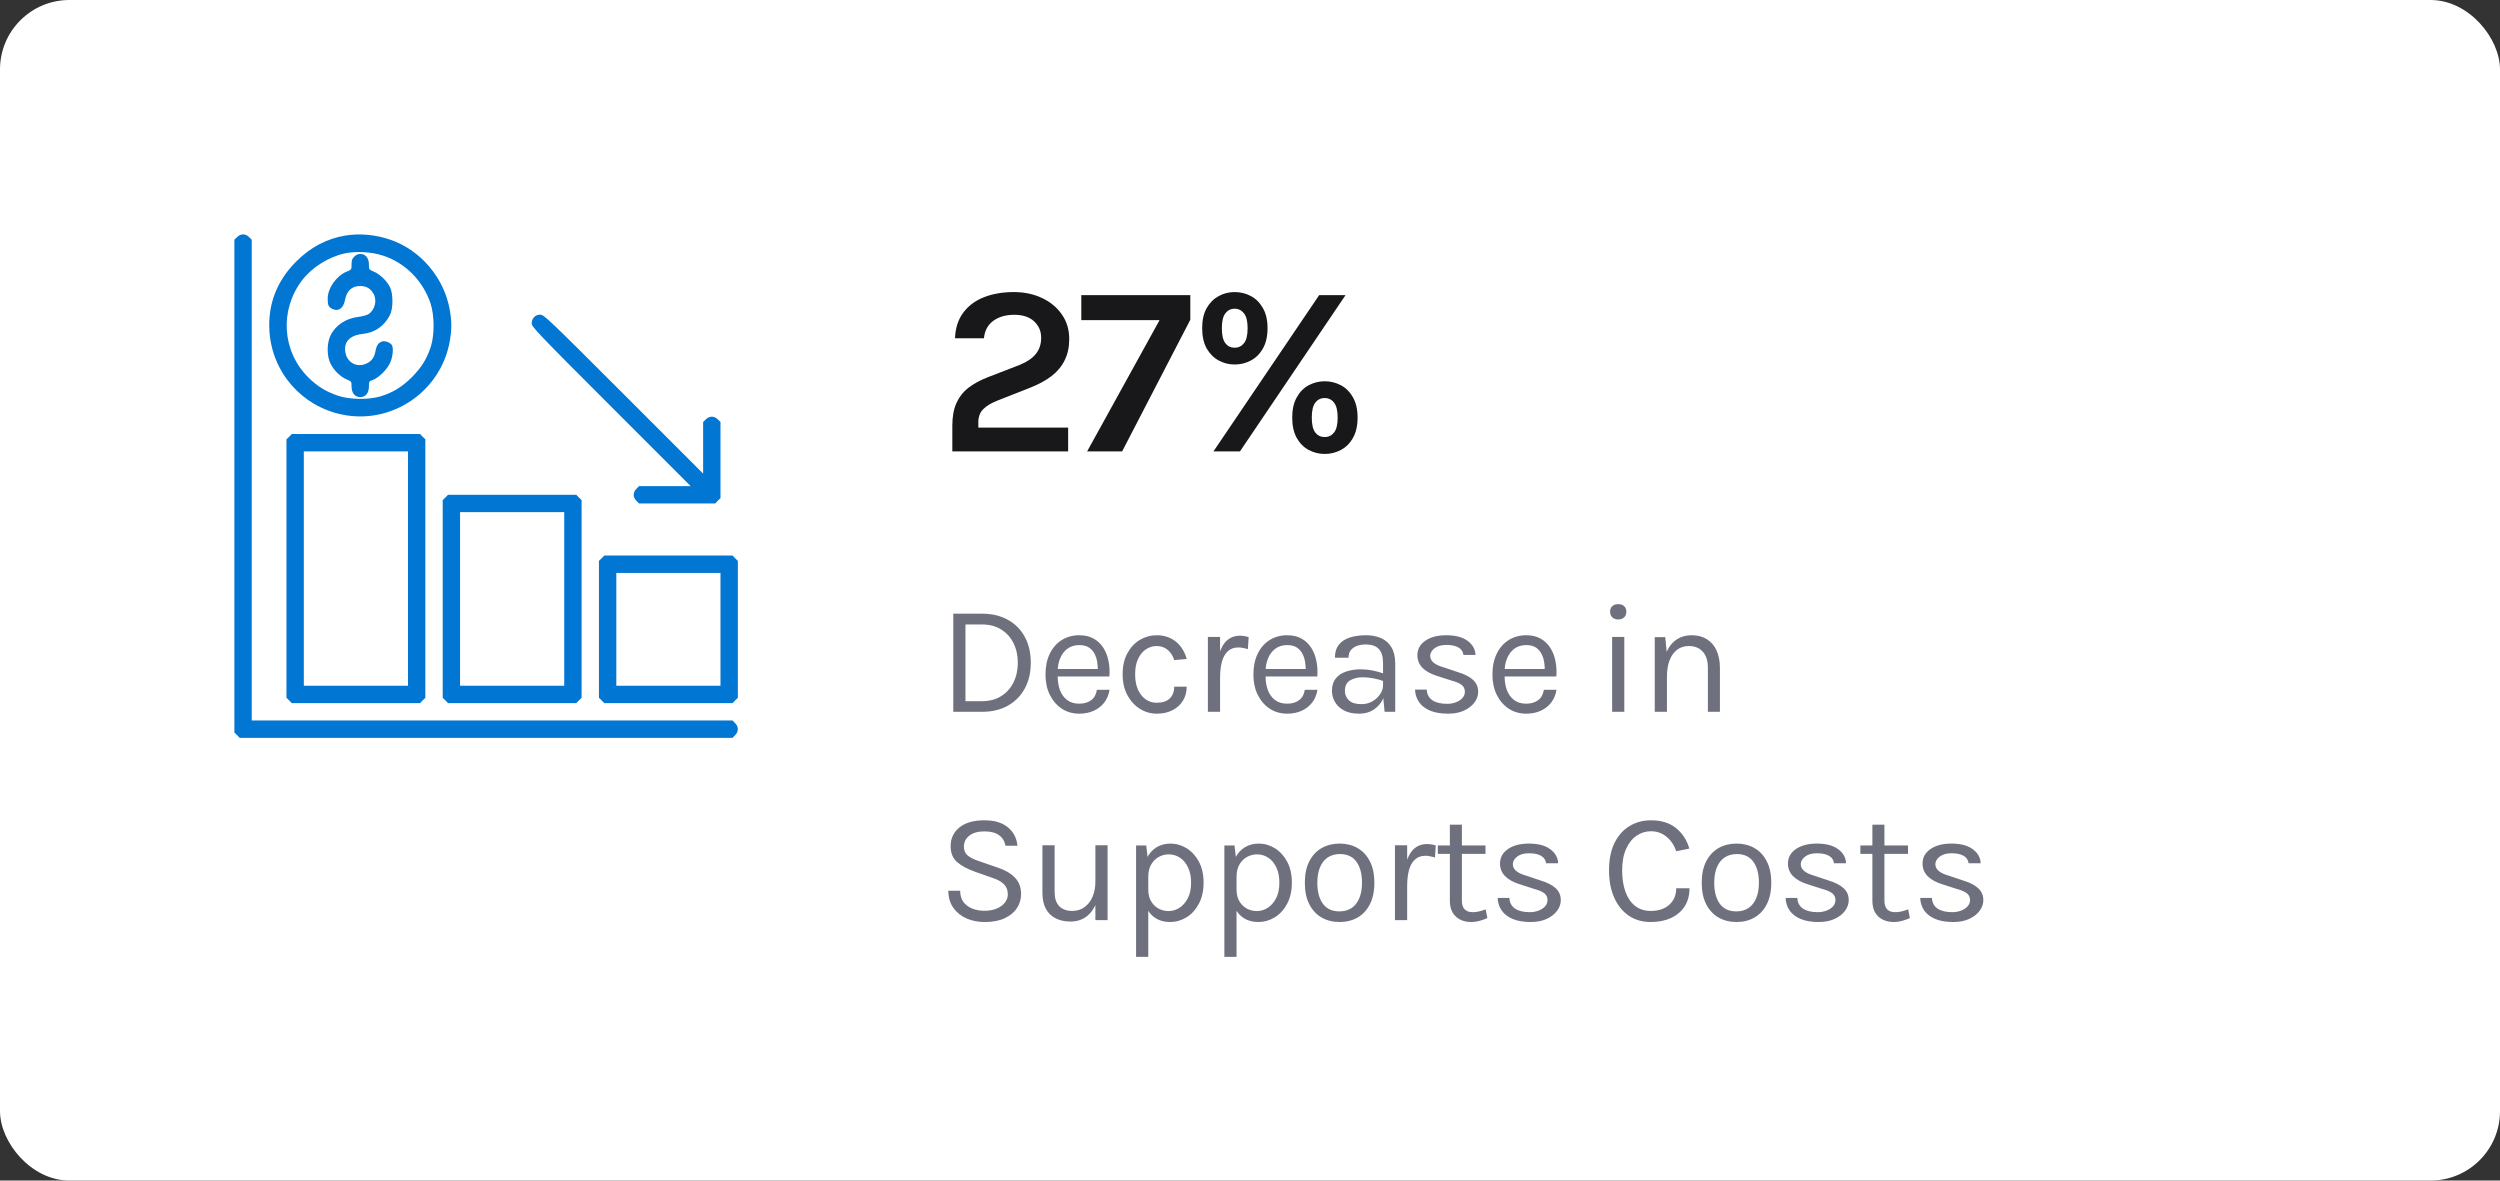 <svg width="288" height="136" viewBox="0 0 288 136" fill="none" xmlns="http://www.w3.org/2000/svg">
<rect x="0" y="0" width="288" height="136" fill="#333333" stroke="none"/>
<rect width="288" height="136" rx="8" fill="white"/>
<path d="M27.312 27.312L27 27.613V56V84.388L27.312 84.688L27.613 85H56H84.388L84.688 84.688C85.1 84.287 85.1 83.713 84.688 83.312L84.388 83H56.688H29V55.312V27.613L28.688 27.312C28.5 27.113 28.238 27 28 27C27.762 27 27.5 27.113 27.312 27.312Z" fill="#0176D3"/>
<path d="M39.775 27.137C37.625 27.5 35.775 28.475 34.125 30.125C31.887 32.362 30.85 35.05 31.037 38.125C31.337 42.888 34.737 46.8 39.437 47.763C45.15 48.938 50.8 45.087 51.812 39.312C52.05 37.925 52.05 37.075 51.812 35.688C51.162 32 48.462 28.812 44.962 27.613C43.25 27.025 41.45 26.863 39.775 27.137ZM44.062 29.425C46.662 30.25 48.725 32.325 49.6 34.962C50.05 36.337 50.062 38.5 49.65 39.875C49.2 41.3 48.575 42.312 47.45 43.45C46.312 44.575 45.3 45.2 43.875 45.65C42.475 46.075 40.325 46.05 38.937 45.587C37.587 45.138 36.525 44.487 35.525 43.487C32.487 40.462 32.187 35.737 34.8 32.288C35.912 30.825 37.837 29.6 39.687 29.2C40.95 28.913 42.775 29.012 44.062 29.425Z" fill="#0176D3"/>
<path d="M40.813 29.562C40.563 29.8 40.5 29.988 40.5 30.462C40.5 31.062 40.5 31.062 39.913 31.3C38.75 31.788 37.75 33.2 37.75 34.4C37.75 35.163 37.838 35.35 38.263 35.575C38.963 35.938 39.55 35.538 39.738 34.587C39.938 33.487 40.525 32.95 41.5 32.95C42.188 32.95 42.65 33.212 43 33.788C43.475 34.562 43.213 35.688 42.45 36.188C42.275 36.3 41.738 36.45 41.25 36.513C39.7 36.7 38.388 37.675 37.95 38.962C37.65 39.85 37.688 41.062 38.05 41.837C38.425 42.638 39.2 43.4 39.938 43.712C40.488 43.938 40.5 43.95 40.5 44.538C40.5 45.275 40.9 45.75 41.5 45.75C42.113 45.75 42.5 45.275 42.5 44.525C42.5 43.95 42.513 43.925 42.963 43.763C43.688 43.487 44.7 42.462 45 41.663C45.25 41 45.325 40.212 45.175 39.812C45.063 39.525 44.425 39.237 44.075 39.325C43.625 39.438 43.388 39.75 43.263 40.413C43.113 41.212 42.825 41.6 42.175 41.9C40.95 42.438 39.75 41.587 39.75 40.2C39.75 39.212 40.488 38.587 41.8 38.462C43.163 38.325 44.238 37.587 44.9 36.337C45.313 35.575 45.313 33.8 44.9 33.025C44.513 32.3 43.738 31.575 43.063 31.288C42.513 31.062 42.5 31.05 42.5 30.462C42.5 29.725 42.1 29.25 41.5 29.25C41.263 29.25 41 29.363 40.813 29.562Z" fill="#0176D3"/>
<path d="M61.525 36.538C61.35 36.725 61.25 36.987 61.25 37.25C61.25 37.65 61.85 38.288 70.4 46.837L79.562 56H76.588H73.612L73.312 56.312C73.112 56.5 73 56.763 73 57C73 57.237 73.112 57.5 73.312 57.688L73.612 58H78H82.388L82.688 57.688L83 57.388V53V48.612L82.688 48.312C82.287 47.9 81.713 47.9 81.312 48.312L81 48.612V51.587V54.562L71.838 45.4C63.15 36.712 62.663 36.25 62.237 36.25C61.938 36.25 61.712 36.337 61.525 36.538Z" fill="#0176D3"/>
<path d="M33.312 50.312L33 50.612V65.5V80.388L33.312 80.688L33.612 81H41H48.388L48.688 80.688L49 80.388V65.5V50.612L48.688 50.312L48.388 50H41H33.612L33.312 50.312ZM47 65.5V79H41H35V65.5V52H41H47V65.5Z" fill="#0176D3"/>
<path d="M51.312 57.312L51 57.612V69V80.388L51.312 80.688L51.612 81H59H66.388L66.688 80.688L67 80.388V69V57.612L66.688 57.312L66.388 57H59H51.612L51.312 57.312ZM65 69V79H59H53V69V59H59H65V69Z" fill="#0176D3"/>
<path d="M69.312 64.312L69 64.612V72.5V80.388L69.312 80.688L69.612 81H77H84.388L84.688 80.688L85 80.388V72.5V64.612L84.688 64.312L84.388 64H77H69.612L69.312 64.312ZM83 72.5V79H77H71V72.5V66H77H83V72.5Z" fill="#0176D3"/>
<path d="M109.708 52V49.032C109.708 48.015 109.862 47.156 110.17 46.456C110.487 45.747 110.949 45.154 111.556 44.678C112.172 44.202 112.928 43.791 113.824 43.446L117.478 42.032C118.309 41.696 118.925 41.276 119.326 40.772C119.737 40.268 119.942 39.647 119.942 38.91C119.942 38.154 119.671 37.524 119.13 37.02C118.589 36.516 117.828 36.264 116.848 36.264C115.877 36.264 115.075 36.493 114.44 36.95C113.805 37.407 113.441 38.079 113.348 38.966H110.016C110.063 37.79 110.38 36.805 110.968 36.012C111.565 35.219 112.363 34.626 113.362 34.234C114.37 33.842 115.513 33.646 116.792 33.646C117.996 33.646 119.079 33.875 120.04 34.332C121.001 34.78 121.762 35.41 122.322 36.222C122.891 37.034 123.176 37.977 123.176 39.05C123.176 39.974 123.003 40.786 122.658 41.486C122.322 42.186 121.818 42.797 121.146 43.32C120.474 43.833 119.639 44.286 118.64 44.678L114.944 46.134C114.179 46.433 113.614 46.773 113.25 47.156C112.886 47.529 112.704 48.024 112.704 48.64V49.256H123.05V52H109.708ZM125.238 52L133.582 36.88H124.566V33.996H137.124V36.838L129.27 52H125.238ZM139.791 52L151.971 33.996H155.009L142.843 52H139.791ZM152.601 52.294C151.948 52.294 151.332 52.14 150.753 51.832C150.184 51.524 149.726 51.062 149.381 50.446C149.036 49.821 148.863 49.041 148.863 48.108C148.863 47.175 149.036 46.4 149.381 45.784C149.726 45.159 150.184 44.692 150.753 44.384C151.332 44.076 151.948 43.922 152.601 43.922C153.273 43.922 153.898 44.076 154.477 44.384C155.056 44.692 155.518 45.159 155.863 45.784C156.218 46.4 156.395 47.175 156.395 48.108C156.395 49.041 156.218 49.821 155.863 50.446C155.518 51.062 155.056 51.524 154.477 51.832C153.898 52.14 153.273 52.294 152.601 52.294ZM152.601 50.348C153.049 50.348 153.408 50.175 153.679 49.83C153.959 49.485 154.099 48.911 154.099 48.108C154.099 47.305 153.959 46.731 153.679 46.386C153.408 46.031 153.049 45.854 152.601 45.854C152.153 45.854 151.794 46.031 151.523 46.386C151.252 46.731 151.117 47.305 151.117 48.108C151.117 48.911 151.252 49.485 151.523 49.83C151.794 50.175 152.153 50.348 152.601 50.348ZM142.227 41.99C141.574 41.99 140.962 41.836 140.393 41.528C139.824 41.22 139.362 40.758 139.007 40.142C138.662 39.517 138.489 38.737 138.489 37.804C138.489 36.88 138.662 36.11 139.007 35.494C139.362 34.878 139.824 34.416 140.393 34.108C140.962 33.8 141.574 33.646 142.227 33.646C142.908 33.646 143.534 33.8 144.103 34.108C144.682 34.416 145.144 34.878 145.489 35.494C145.844 36.11 146.021 36.88 146.021 37.804C146.021 38.737 145.844 39.517 145.489 40.142C145.144 40.758 144.682 41.22 144.103 41.528C143.534 41.836 142.908 41.99 142.227 41.99ZM142.227 40.058C142.666 40.058 143.025 39.885 143.305 39.54C143.585 39.195 143.725 38.616 143.725 37.804C143.725 37.011 143.585 36.441 143.305 36.096C143.025 35.741 142.666 35.564 142.227 35.564C141.788 35.564 141.434 35.741 141.163 36.096C140.892 36.441 140.757 37.011 140.757 37.804C140.757 38.616 140.892 39.195 141.163 39.54C141.434 39.885 141.788 40.058 142.227 40.058Z" fill="#18181A"/>
<path d="M109.818 70.696H113.13C114.27 70.696 115.26 70.93 116.1 71.398C116.94 71.86 117.591 72.514 118.053 73.36C118.515 74.206 118.746 75.202 118.746 76.348C118.746 77.482 118.515 78.472 118.053 79.318C117.591 80.164 116.94 80.824 116.1 81.298C115.26 81.766 114.27 82 113.13 82H109.818V70.696ZM111.222 71.938V80.776H113.13C113.982 80.776 114.714 80.584 115.326 80.2C115.944 79.816 116.418 79.291 116.748 78.625C117.084 77.953 117.252 77.194 117.252 76.348C117.252 75.496 117.084 74.74 116.748 74.08C116.418 73.414 115.944 72.892 115.326 72.514C114.714 72.13 113.982 71.938 113.13 71.938H111.222ZM124.329 82.216C123.585 82.216 122.919 82.027 122.331 81.649C121.749 81.265 121.287 80.734 120.945 80.056C120.609 79.378 120.441 78.598 120.441 77.716C120.441 76.774 120.609 75.964 120.945 75.286C121.281 74.608 121.74 74.089 122.322 73.729C122.91 73.363 123.579 73.18 124.329 73.18C124.983 73.18 125.541 73.312 126.003 73.576C126.465 73.84 126.837 74.197 127.119 74.647C127.401 75.097 127.596 75.607 127.704 76.177C127.818 76.741 127.851 77.326 127.803 77.932H121.575V77.068H126.876L126.462 77.338C126.48 76.984 126.459 76.63 126.399 76.276C126.345 75.922 126.24 75.598 126.084 75.304C125.928 75.004 125.709 74.764 125.427 74.584C125.145 74.404 124.785 74.314 124.347 74.314C123.795 74.314 123.333 74.455 122.961 74.737C122.589 75.019 122.31 75.391 122.124 75.853C121.938 76.309 121.845 76.804 121.845 77.338V77.914C121.845 78.514 121.935 79.051 122.115 79.525C122.301 79.999 122.577 80.374 122.943 80.65C123.309 80.926 123.771 81.064 124.329 81.064C124.887 81.064 125.346 80.929 125.706 80.659C126.066 80.389 126.285 79.99 126.363 79.462H127.821C127.731 80.032 127.527 80.524 127.209 80.938C126.891 81.346 126.486 81.661 125.994 81.883C125.502 82.105 124.947 82.216 124.329 82.216ZM133.251 82.216C132.561 82.216 131.916 82.03 131.316 81.658C130.722 81.286 130.242 80.761 129.876 80.083C129.51 79.405 129.327 78.604 129.327 77.68C129.327 76.732 129.51 75.922 129.876 75.25C130.242 74.578 130.722 74.065 131.316 73.711C131.916 73.357 132.561 73.18 133.251 73.18C133.737 73.18 134.172 73.255 134.556 73.405C134.946 73.549 135.285 73.75 135.573 74.008C135.861 74.266 136.098 74.56 136.284 74.89C136.476 75.214 136.617 75.556 136.707 75.916L135.267 76.042C135.117 75.544 134.865 75.151 134.511 74.863C134.163 74.569 133.737 74.422 133.233 74.422C132.807 74.422 132.405 74.545 132.027 74.791C131.655 75.031 131.352 75.394 131.118 75.88C130.884 76.36 130.767 76.96 130.767 77.68C130.767 78.346 130.872 78.925 131.082 79.417C131.298 79.903 131.592 80.281 131.964 80.551C132.336 80.821 132.759 80.956 133.233 80.956C133.899 80.956 134.403 80.794 134.745 80.47C135.093 80.14 135.267 79.684 135.267 79.102H136.707C136.707 79.702 136.566 80.236 136.284 80.704C136.002 81.172 135.6 81.541 135.078 81.811C134.562 82.081 133.953 82.216 133.251 82.216ZM139.148 82V73.378H140.552V82H139.148ZM140.12 78.112C140.12 77.02 140.225 76.114 140.435 75.394C140.645 74.668 140.951 74.128 141.353 73.774C141.761 73.414 142.256 73.234 142.838 73.234C143.03 73.234 143.204 73.249 143.36 73.279C143.522 73.303 143.684 73.342 143.846 73.396L143.756 74.782C143.588 74.728 143.405 74.683 143.207 74.647C143.009 74.605 142.832 74.584 142.676 74.584C142.166 74.584 141.755 74.731 141.443 75.025C141.131 75.313 140.903 75.721 140.759 76.249C140.621 76.777 140.552 77.398 140.552 78.112H140.12ZM148.28 82.216C147.536 82.216 146.87 82.027 146.282 81.649C145.7 81.265 145.238 80.734 144.896 80.056C144.56 79.378 144.392 78.598 144.392 77.716C144.392 76.774 144.56 75.964 144.896 75.286C145.232 74.608 145.691 74.089 146.273 73.729C146.861 73.363 147.53 73.18 148.28 73.18C148.934 73.18 149.492 73.312 149.954 73.576C150.416 73.84 150.788 74.197 151.07 74.647C151.352 75.097 151.547 75.607 151.655 76.177C151.769 76.741 151.802 77.326 151.754 77.932H145.526V77.068H150.827L150.413 77.338C150.431 76.984 150.41 76.63 150.35 76.276C150.296 75.922 150.191 75.598 150.035 75.304C149.879 75.004 149.66 74.764 149.378 74.584C149.096 74.404 148.736 74.314 148.298 74.314C147.746 74.314 147.284 74.455 146.912 74.737C146.54 75.019 146.261 75.391 146.075 75.853C145.889 76.309 145.796 76.804 145.796 77.338V77.914C145.796 78.514 145.886 79.051 146.066 79.525C146.252 79.999 146.528 80.374 146.894 80.65C147.26 80.926 147.722 81.064 148.28 81.064C148.838 81.064 149.297 80.929 149.657 80.659C150.017 80.389 150.236 79.99 150.314 79.462H151.772C151.682 80.032 151.478 80.524 151.16 80.938C150.842 81.346 150.437 81.661 149.945 81.883C149.453 82.105 148.898 82.216 148.28 82.216ZM159.506 82L159.326 80.11V76.42C159.326 75.646 159.161 75.091 158.831 74.755C158.501 74.413 158.006 74.242 157.346 74.242C156.974 74.242 156.635 74.296 156.329 74.404C156.029 74.512 155.789 74.68 155.609 74.908C155.435 75.13 155.348 75.418 155.348 75.772H153.782C153.782 75.148 153.935 74.647 154.241 74.269C154.547 73.885 154.967 73.609 155.501 73.441C156.041 73.267 156.656 73.18 157.346 73.18C158.006 73.18 158.591 73.291 159.101 73.513C159.611 73.735 160.01 74.089 160.298 74.575C160.586 75.055 160.73 75.682 160.73 76.456V82H159.506ZM156.572 82.216C155.864 82.216 155.279 82.09 154.817 81.838C154.355 81.586 154.01 81.259 153.782 80.857C153.554 80.455 153.44 80.032 153.44 79.588C153.44 79.006 153.584 78.532 153.872 78.166C154.166 77.8 154.565 77.533 155.069 77.365C155.573 77.191 156.14 77.104 156.77 77.104C157.22 77.104 157.67 77.149 158.12 77.239C158.576 77.329 159.02 77.452 159.452 77.608V78.49C159.092 78.346 158.684 78.232 158.228 78.148C157.778 78.064 157.364 78.022 156.986 78.022C156.41 78.022 155.924 78.142 155.528 78.382C155.132 78.616 154.934 79.018 154.934 79.588C154.934 80.008 155.084 80.368 155.384 80.668C155.69 80.968 156.176 81.118 156.842 81.118C157.31 81.118 157.73 81.01 158.102 80.794C158.48 80.572 158.777 80.296 158.993 79.966C159.215 79.636 159.326 79.306 159.326 78.976H159.668C159.668 79.552 159.542 80.086 159.29 80.578C159.044 81.07 158.69 81.466 158.228 81.766C157.766 82.066 157.214 82.216 156.572 82.216ZM166.828 82.216C165.994 82.216 165.298 82.099 164.74 81.865C164.182 81.625 163.759 81.298 163.471 80.884C163.183 80.464 163.03 79.984 163.012 79.444H164.362C164.392 79.99 164.611 80.401 165.019 80.677C165.433 80.947 165.994 81.082 166.702 81.082C167.074 81.082 167.416 81.022 167.728 80.902C168.04 80.782 168.289 80.617 168.475 80.407C168.661 80.197 168.754 79.96 168.754 79.696C168.754 79.36 168.631 79.096 168.385 78.904C168.139 78.712 167.746 78.544 167.206 78.4L165.532 77.86C164.806 77.632 164.248 77.32 163.858 76.924C163.474 76.522 163.282 76.042 163.282 75.484C163.282 74.788 163.588 74.23 164.2 73.81C164.812 73.39 165.616 73.18 166.612 73.18C167.668 73.18 168.487 73.396 169.069 73.828C169.651 74.26 169.954 74.8 169.978 75.448H168.592C168.538 75.07 168.346 74.785 168.016 74.593C167.686 74.395 167.218 74.296 166.612 74.296C166.03 74.296 165.574 74.428 165.244 74.692C164.92 74.95 164.758 75.238 164.758 75.556C164.758 76.15 165.268 76.588 166.288 76.87L167.998 77.446C168.736 77.668 169.3 77.959 169.69 78.319C170.086 78.679 170.284 79.138 170.284 79.696C170.284 80.128 170.143 80.536 169.861 80.92C169.579 81.304 169.18 81.616 168.664 81.856C168.148 82.096 167.536 82.216 166.828 82.216ZM175.817 82.216C175.073 82.216 174.407 82.027 173.819 81.649C173.237 81.265 172.775 80.734 172.433 80.056C172.097 79.378 171.929 78.598 171.929 77.716C171.929 76.774 172.097 75.964 172.433 75.286C172.769 74.608 173.228 74.089 173.81 73.729C174.398 73.363 175.067 73.18 175.817 73.18C176.471 73.18 177.029 73.312 177.491 73.576C177.953 73.84 178.325 74.197 178.607 74.647C178.889 75.097 179.084 75.607 179.192 76.177C179.306 76.741 179.339 77.326 179.291 77.932H173.063V77.068H178.364L177.95 77.338C177.968 76.984 177.947 76.63 177.887 76.276C177.833 75.922 177.728 75.598 177.572 75.304C177.416 75.004 177.197 74.764 176.915 74.584C176.633 74.404 176.273 74.314 175.835 74.314C175.283 74.314 174.821 74.455 174.449 74.737C174.077 75.019 173.798 75.391 173.612 75.853C173.426 76.309 173.333 76.804 173.333 77.338V77.914C173.333 78.514 173.423 79.051 173.603 79.525C173.789 79.999 174.065 80.374 174.431 80.65C174.797 80.926 175.259 81.064 175.817 81.064C176.375 81.064 176.834 80.929 177.194 80.659C177.554 80.389 177.773 79.99 177.851 79.462H179.309C179.219 80.032 179.015 80.524 178.697 80.938C178.379 81.346 177.974 81.661 177.482 81.883C176.99 82.105 176.435 82.216 175.817 82.216ZM186.419 71.362C186.131 71.362 185.903 71.281 185.735 71.119C185.567 70.951 185.483 70.732 185.483 70.462C185.483 70.198 185.567 69.988 185.735 69.832C185.903 69.676 186.131 69.598 186.419 69.598C186.707 69.598 186.935 69.676 187.103 69.832C187.271 69.988 187.355 70.198 187.355 70.462C187.355 70.732 187.271 70.951 187.103 71.119C186.935 71.281 186.707 71.362 186.419 71.362ZM185.717 82V73.378H187.121V82H185.717ZM196.748 82V76.942C196.748 76.12 196.55 75.496 196.154 75.07C195.764 74.638 195.23 74.422 194.552 74.422C194.036 74.422 193.589 74.563 193.211 74.845C192.833 75.127 192.542 75.532 192.338 76.06C192.134 76.582 192.032 77.206 192.032 77.932H191.492C191.492 76.93 191.624 76.075 191.888 75.367C192.152 74.659 192.536 74.119 193.04 73.747C193.55 73.369 194.168 73.18 194.894 73.18C195.572 73.18 196.151 73.333 196.631 73.639C197.117 73.939 197.489 74.371 197.747 74.935C198.005 75.499 198.134 76.168 198.134 76.942V82H196.748ZM190.628 82V73.396H191.834L192.032 75.376V82H190.628ZM113.436 106.216C112.68 106.216 111.987 106.081 111.357 105.811C110.727 105.535 110.22 105.13 109.836 104.596C109.452 104.062 109.254 103.402 109.242 102.616H110.61C110.61 103.144 110.739 103.579 110.997 103.921C111.255 104.257 111.597 104.509 112.023 104.677C112.449 104.839 112.914 104.92 113.418 104.92C113.964 104.92 114.438 104.833 114.84 104.659C115.242 104.485 115.551 104.257 115.767 103.975C115.989 103.687 116.1 103.372 116.1 103.03C116.1 102.55 115.953 102.163 115.659 101.869C115.365 101.569 114.93 101.326 114.354 101.14L112.356 100.438C111.42 100.102 110.712 99.718 110.232 99.286C109.752 98.854 109.512 98.248 109.512 97.468C109.512 96.592 109.848 95.878 110.52 95.326C111.198 94.774 112.158 94.498 113.4 94.498C114.552 94.498 115.452 94.765 116.1 95.299C116.748 95.827 117.12 96.538 117.216 97.432H115.83C115.74 96.91 115.494 96.505 115.092 96.217C114.696 95.923 114.132 95.776 113.4 95.776C112.656 95.776 112.077 95.941 111.663 96.271C111.249 96.601 111.042 97.018 111.042 97.522C111.042 97.936 111.171 98.266 111.429 98.512C111.693 98.752 112.104 98.968 112.662 99.16L115.002 99.97C115.812 100.24 116.451 100.618 116.919 101.104C117.393 101.59 117.63 102.22 117.63 102.994C117.63 103.594 117.468 104.137 117.144 104.623C116.826 105.109 116.355 105.496 115.731 105.784C115.107 106.072 114.342 106.216 113.436 106.216ZM126.189 97.378H127.593V106H126.189V97.378ZM120.087 97.378H121.491V102.742C121.491 103.462 121.665 104.008 122.013 104.38C122.367 104.752 122.871 104.938 123.525 104.938C124.065 104.938 124.533 104.794 124.929 104.506C125.331 104.218 125.64 103.822 125.856 103.318C126.078 102.808 126.189 102.226 126.189 101.572H126.711C126.711 102.538 126.57 103.363 126.288 104.047C126.012 104.731 125.619 105.256 125.109 105.622C124.605 105.982 124.011 106.162 123.327 106.162C122.679 106.162 122.112 106.042 121.626 105.802C121.14 105.562 120.762 105.199 120.492 104.713C120.222 104.221 120.087 103.6 120.087 102.85V97.378ZM134.783 106.216C134.153 106.216 133.604 106.072 133.136 105.784C132.674 105.496 132.317 105.076 132.065 104.524C131.813 103.966 131.687 103.288 131.687 102.49H132.281C132.281 103.024 132.392 103.474 132.614 103.84C132.836 104.206 133.124 104.485 133.478 104.677C133.838 104.863 134.219 104.956 134.621 104.956C135.053 104.956 135.467 104.833 135.863 104.587C136.259 104.335 136.583 103.966 136.835 103.48C137.087 102.994 137.213 102.394 137.213 101.68C137.213 100.996 137.096 100.411 136.862 99.925C136.634 99.439 136.325 99.067 135.935 98.809C135.545 98.551 135.113 98.422 134.639 98.422C134.231 98.422 133.847 98.521 133.487 98.719C133.127 98.917 132.836 99.208 132.614 99.592C132.392 99.97 132.281 100.438 132.281 100.996H131.687C131.687 100.162 131.825 99.463 132.101 98.899C132.377 98.329 132.752 97.9 133.226 97.612C133.7 97.324 134.231 97.18 134.819 97.18C135.491 97.18 136.118 97.36 136.7 97.72C137.282 98.08 137.753 98.596 138.113 99.268C138.473 99.94 138.653 100.744 138.653 101.68C138.653 102.628 138.47 103.441 138.104 104.119C137.744 104.797 137.27 105.316 136.682 105.676C136.094 106.036 135.461 106.216 134.783 106.216ZM130.877 110.23V97.396H132.047L132.281 99.412V110.23H130.877ZM144.953 106.216C144.323 106.216 143.774 106.072 143.306 105.784C142.844 105.496 142.487 105.076 142.235 104.524C141.983 103.966 141.857 103.288 141.857 102.49H142.451C142.451 103.024 142.562 103.474 142.784 103.84C143.006 104.206 143.294 104.485 143.648 104.677C144.008 104.863 144.389 104.956 144.791 104.956C145.223 104.956 145.637 104.833 146.033 104.587C146.429 104.335 146.753 103.966 147.005 103.48C147.257 102.994 147.383 102.394 147.383 101.68C147.383 100.996 147.266 100.411 147.032 99.925C146.804 99.439 146.495 99.067 146.105 98.809C145.715 98.551 145.283 98.422 144.809 98.422C144.401 98.422 144.017 98.521 143.657 98.719C143.297 98.917 143.006 99.208 142.784 99.592C142.562 99.97 142.451 100.438 142.451 100.996H141.857C141.857 100.162 141.995 99.463 142.271 98.899C142.547 98.329 142.922 97.9 143.396 97.612C143.87 97.324 144.401 97.18 144.989 97.18C145.661 97.18 146.288 97.36 146.87 97.72C147.452 98.08 147.923 98.596 148.283 99.268C148.643 99.94 148.823 100.744 148.823 101.68C148.823 102.628 148.64 103.441 148.274 104.119C147.914 104.797 147.44 105.316 146.852 105.676C146.264 106.036 145.631 106.216 144.953 106.216ZM141.047 110.23V97.396H142.217L142.451 99.412V110.23H141.047ZM154.33 106.216C153.556 106.216 152.866 106.045 152.26 105.703C151.66 105.361 151.186 104.854 150.838 104.182C150.49 103.51 150.316 102.682 150.316 101.698C150.316 100.708 150.49 99.88 150.838 99.214C151.186 98.542 151.66 98.035 152.26 97.693C152.866 97.351 153.556 97.18 154.33 97.18C155.098 97.18 155.782 97.351 156.382 97.693C156.988 98.035 157.462 98.542 157.804 99.214C158.152 99.88 158.326 100.708 158.326 101.698C158.326 102.682 158.152 103.51 157.804 104.182C157.462 104.854 156.988 105.361 156.382 105.703C155.782 106.045 155.098 106.216 154.33 106.216ZM154.294 104.992C154.852 104.992 155.326 104.86 155.716 104.596C156.106 104.326 156.4 103.945 156.598 103.453C156.802 102.961 156.904 102.376 156.904 101.698C156.904 100.672 156.691 99.865 156.265 99.277C155.839 98.683 155.206 98.386 154.366 98.386C153.802 98.386 153.325 98.521 152.935 98.791C152.551 99.055 152.257 99.436 152.053 99.934C151.855 100.426 151.756 101.014 151.756 101.698C151.756 102.712 151.969 103.516 152.395 104.11C152.827 104.698 153.46 104.992 154.294 104.992ZM160.7 106V97.378H162.104V106H160.7ZM161.672 102.112C161.672 101.02 161.777 100.114 161.987 99.394C162.197 98.668 162.503 98.128 162.905 97.774C163.313 97.414 163.808 97.234 164.39 97.234C164.582 97.234 164.756 97.249 164.912 97.279C165.074 97.303 165.236 97.342 165.398 97.396L165.308 98.782C165.14 98.728 164.957 98.683 164.759 98.647C164.561 98.605 164.384 98.584 164.228 98.584C163.718 98.584 163.307 98.731 162.995 99.025C162.683 99.313 162.455 99.721 162.311 100.249C162.173 100.777 162.104 101.398 162.104 102.112H161.672ZM169.49 106.216C169.022 106.216 168.602 106.126 168.23 105.946C167.858 105.766 167.564 105.496 167.348 105.136C167.132 104.776 167.024 104.326 167.024 103.786V95.002H168.41V103.75C168.41 104.638 168.824 105.082 169.652 105.082C169.898 105.082 170.135 105.055 170.363 105.001C170.597 104.947 170.858 104.866 171.146 104.758L171.344 105.766C171.038 105.898 170.732 106.006 170.426 106.09C170.126 106.174 169.814 106.216 169.49 106.216ZM165.638 98.368V97.396H171.128V98.368H165.638ZM176.347 106.216C175.513 106.216 174.817 106.099 174.259 105.865C173.701 105.625 173.278 105.298 172.99 104.884C172.702 104.464 172.549 103.984 172.531 103.444H173.881C173.911 103.99 174.13 104.401 174.538 104.677C174.952 104.947 175.513 105.082 176.221 105.082C176.593 105.082 176.935 105.022 177.247 104.902C177.559 104.782 177.808 104.617 177.994 104.407C178.18 104.197 178.273 103.96 178.273 103.696C178.273 103.36 178.15 103.096 177.904 102.904C177.658 102.712 177.265 102.544 176.725 102.4L175.051 101.86C174.325 101.632 173.767 101.32 173.377 100.924C172.993 100.522 172.801 100.042 172.801 99.484C172.801 98.788 173.107 98.23 173.719 97.81C174.331 97.39 175.135 97.18 176.131 97.18C177.187 97.18 178.006 97.396 178.588 97.828C179.17 98.26 179.473 98.8 179.497 99.448H178.111C178.057 99.07 177.865 98.785 177.535 98.593C177.205 98.395 176.737 98.296 176.131 98.296C175.549 98.296 175.093 98.428 174.763 98.692C174.439 98.95 174.277 99.238 174.277 99.556C174.277 100.15 174.787 100.588 175.807 100.87L177.517 101.446C178.255 101.668 178.819 101.959 179.209 102.319C179.605 102.679 179.803 103.138 179.803 103.696C179.803 104.128 179.662 104.536 179.38 104.92C179.098 105.304 178.699 105.616 178.183 105.856C177.667 106.096 177.055 106.216 176.347 106.216ZM190.184 106.216C189.188 106.216 188.33 105.967 187.61 105.469C186.89 104.965 186.335 104.269 185.945 103.381C185.555 102.487 185.36 101.452 185.36 100.276C185.36 99.022 185.57 97.966 185.99 97.108C186.416 96.25 186.992 95.602 187.718 95.164C188.45 94.72 189.272 94.498 190.184 94.498C191.39 94.498 192.359 94.801 193.091 95.407C193.829 96.007 194.336 96.79 194.612 97.756L193.1 98.062C192.866 97.36 192.491 96.802 191.975 96.388C191.465 95.968 190.868 95.758 190.184 95.758C189.59 95.758 189.041 95.929 188.537 96.271C188.039 96.607 187.637 97.111 187.331 97.783C187.025 98.455 186.872 99.286 186.872 100.276C186.872 101.176 186.992 101.977 187.232 102.679C187.478 103.381 187.844 103.933 188.33 104.335C188.822 104.737 189.44 104.938 190.184 104.938C191.078 104.938 191.786 104.698 192.308 104.218C192.836 103.738 193.1 103.108 193.1 102.328H194.63C194.63 103.138 194.444 103.834 194.072 104.416C193.7 104.992 193.178 105.436 192.506 105.748C191.84 106.06 191.066 106.216 190.184 106.216ZM200.053 106.216C199.279 106.216 198.589 106.045 197.983 105.703C197.383 105.361 196.909 104.854 196.561 104.182C196.213 103.51 196.039 102.682 196.039 101.698C196.039 100.708 196.213 99.88 196.561 99.214C196.909 98.542 197.383 98.035 197.983 97.693C198.589 97.351 199.279 97.18 200.053 97.18C200.821 97.18 201.505 97.351 202.105 97.693C202.711 98.035 203.185 98.542 203.527 99.214C203.875 99.88 204.049 100.708 204.049 101.698C204.049 102.682 203.875 103.51 203.527 104.182C203.185 104.854 202.711 105.361 202.105 105.703C201.505 106.045 200.821 106.216 200.053 106.216ZM200.017 104.992C200.575 104.992 201.049 104.86 201.439 104.596C201.829 104.326 202.123 103.945 202.321 103.453C202.525 102.961 202.627 102.376 202.627 101.698C202.627 100.672 202.414 99.865 201.988 99.277C201.562 98.683 200.929 98.386 200.089 98.386C199.525 98.386 199.048 98.521 198.658 98.791C198.274 99.055 197.98 99.436 197.776 99.934C197.578 100.426 197.479 101.014 197.479 101.698C197.479 102.712 197.692 103.516 198.118 104.11C198.55 104.698 199.183 104.992 200.017 104.992ZM209.518 106.216C208.684 106.216 207.988 106.099 207.43 105.865C206.872 105.625 206.449 105.298 206.161 104.884C205.873 104.464 205.72 103.984 205.702 103.444H207.052C207.082 103.99 207.301 104.401 207.709 104.677C208.123 104.947 208.684 105.082 209.392 105.082C209.764 105.082 210.106 105.022 210.418 104.902C210.73 104.782 210.979 104.617 211.165 104.407C211.351 104.197 211.444 103.96 211.444 103.696C211.444 103.36 211.321 103.096 211.075 102.904C210.829 102.712 210.436 102.544 209.896 102.4L208.222 101.86C207.496 101.632 206.938 101.32 206.548 100.924C206.164 100.522 205.972 100.042 205.972 99.484C205.972 98.788 206.278 98.23 206.89 97.81C207.502 97.39 208.306 97.18 209.302 97.18C210.358 97.18 211.177 97.396 211.759 97.828C212.341 98.26 212.644 98.8 212.668 99.448H211.282C211.228 99.07 211.036 98.785 210.706 98.593C210.376 98.395 209.908 98.296 209.302 98.296C208.72 98.296 208.264 98.428 207.934 98.692C207.61 98.95 207.448 99.238 207.448 99.556C207.448 100.15 207.958 100.588 208.978 100.87L210.688 101.446C211.426 101.668 211.99 101.959 212.38 102.319C212.776 102.679 212.974 103.138 212.974 103.696C212.974 104.128 212.833 104.536 212.551 104.92C212.269 105.304 211.87 105.616 211.354 105.856C210.838 106.096 210.226 106.216 209.518 106.216ZM218.165 106.216C217.697 106.216 217.277 106.126 216.905 105.946C216.533 105.766 216.239 105.496 216.023 105.136C215.807 104.776 215.699 104.326 215.699 103.786V95.002H217.085V103.75C217.085 104.638 217.499 105.082 218.327 105.082C218.573 105.082 218.81 105.055 219.038 105.001C219.272 104.947 219.533 104.866 219.821 104.758L220.019 105.766C219.713 105.898 219.407 106.006 219.101 106.09C218.801 106.174 218.489 106.216 218.165 106.216ZM214.313 98.368V97.396H219.803V98.368H214.313ZM225.023 106.216C224.189 106.216 223.493 106.099 222.935 105.865C222.377 105.625 221.954 105.298 221.666 104.884C221.378 104.464 221.225 103.984 221.207 103.444H222.557C222.587 103.99 222.806 104.401 223.214 104.677C223.628 104.947 224.189 105.082 224.897 105.082C225.269 105.082 225.611 105.022 225.923 104.902C226.235 104.782 226.484 104.617 226.67 104.407C226.856 104.197 226.949 103.96 226.949 103.696C226.949 103.36 226.826 103.096 226.58 102.904C226.334 102.712 225.941 102.544 225.401 102.4L223.727 101.86C223.001 101.632 222.443 101.32 222.053 100.924C221.669 100.522 221.477 100.042 221.477 99.484C221.477 98.788 221.783 98.23 222.395 97.81C223.007 97.39 223.811 97.18 224.807 97.18C225.863 97.18 226.682 97.396 227.264 97.828C227.846 98.26 228.149 98.8 228.173 99.448H226.787C226.733 99.07 226.541 98.785 226.211 98.593C225.881 98.395 225.413 98.296 224.807 98.296C224.225 98.296 223.769 98.428 223.439 98.692C223.115 98.95 222.953 99.238 222.953 99.556C222.953 100.15 223.463 100.588 224.483 100.87L226.193 101.446C226.931 101.668 227.495 101.959 227.885 102.319C228.281 102.679 228.479 103.138 228.479 103.696C228.479 104.128 228.338 104.536 228.056 104.92C227.774 105.304 227.375 105.616 226.859 105.856C226.343 106.096 225.731 106.216 225.023 106.216Z" fill="#6E707E"/>
</svg>
